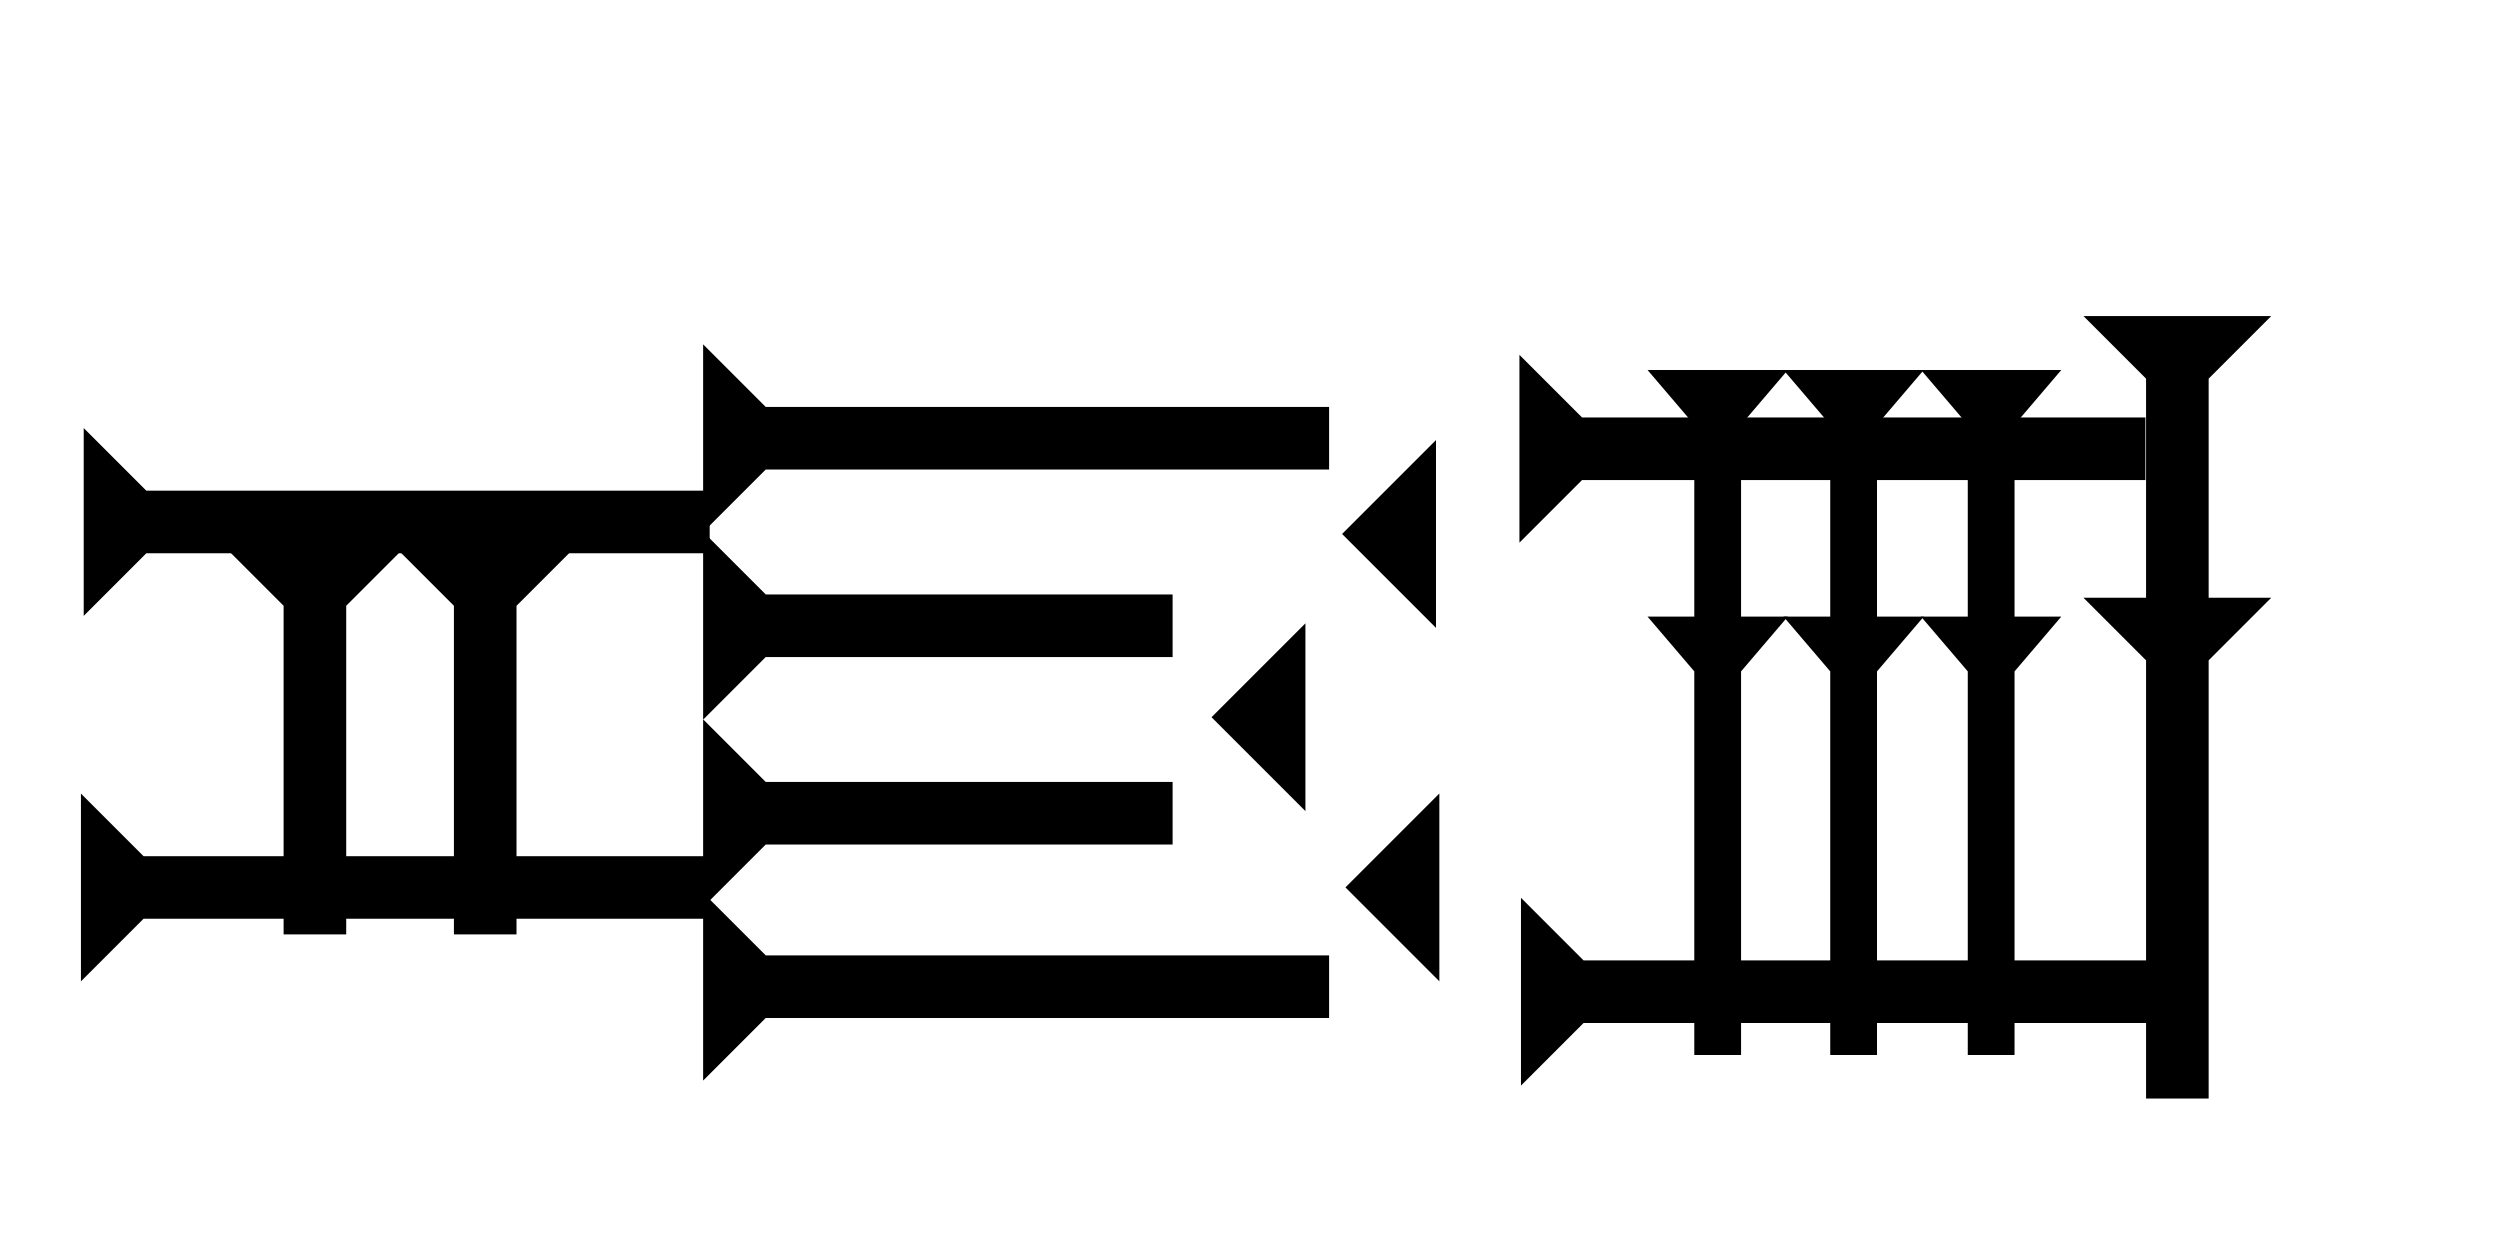 <?xml version="1.0" encoding="UTF-8" standalone="no"?>
<svg
   xmlns:dc="http://purl.org/dc/elements/1.1/"
   xmlns:cc="http://creativecommons.org/ns#"
   xmlns:rdf="http://www.w3.org/1999/02/22-rdf-syntax-ns#"
   xmlns:svg="http://www.w3.org/2000/svg"
   xmlns="http://www.w3.org/2000/svg"
   width="160"
   height="80"
   viewBox="0 0 42.333 21.167"
   version="1.1"
   id="svg8">
  <defs
     id="defs2" />
  <g
     id="layer1">
    <polygon
       points="8,50 4,50 4,22 0,18 4,18 4,4 0,0 12,0 8,4 8,18 12,18 8,22 "
       style="fill:black"
       id="polygon851"
       transform="matrix(0.265,0,0,0.265,35.28,5.352)">
      <title
         id="title865">Down Vertical Head-to-Tail Mark, DVHT</title>
    </polygon>
    <polygon
       points="8,22 8,50 4,50 4,22 0,18 4,18 4,4 0,0 12,0 8,4 8,18 12,18 "
       style="fill:black"
       id="polygon881"
       transform="matrix(0.198,0,0,0.232,27.898,6.265)">
      <title
         id="title879">Down Vertical Head-to-Tail Mark, DVHT</title>
    </polygon>
    <g
       id="g901"
       transform="matrix(0,-0.265,0.265,0,25.755,18.383)">
      <title
         id="title897">Right Horizontal Mark, RH</title>
      <polygon
         points="4,40 4,4 0,0 12,0 8,4 8,40 "
         style="fill:black"
         id="polygon899" />
    </g>
    <g
       id="g918"
       transform="matrix(0,-0.265,0.265,0,25.729,9.189)">
      <title
         id="title914">Right Horizontal Mark, RH</title>
      <polygon
         points="8,4 8,40 4,40 4,4 0,0 12,0 "
         style="fill:black"
         id="polygon916" />
    </g>
    <g
       id="g924"
       transform="matrix(0,-0.265,0.265,0,11.906,9.011)">
      <title
         id="title920">Right Horizontal Mark, RH</title>
      <polygon
         points="0,0 12,0 8,4 8,40 4,40 4,4 "
         style="fill:black"
         id="polygon922" />
    </g>
    <g
       id="g930"
       transform="matrix(0,-0.265,0.265,0,11.906,12.186)">
      <title
         id="title926">Right Horizontal Mark, RH</title>
      <polygon
         points="4,4 0,0 12,0 8,4 8,30 4,30 "
         style="fill:black"
         id="polygon928" />
    </g>
    <g
       id="g936"
       transform="matrix(0,-0.265,0.265,0,11.906,18.298)">
      <title
         id="title932">Right Horizontal Mark, RH</title>
      <polygon
         points="12,0 8,4 8,40 4,40 4,4 0,0 "
         style="fill:black"
         id="polygon934" />
    </g>
    <g
       id="g942"
       transform="matrix(0,-0.265,0.265,0,11.906,15.361)">
      <title
         id="title938">Right Horizontal Mark, RH</title>
      <polygon
         points="8,4 8,30 4,30 4,4 0,0 12,0 "
         style="fill:black"
         id="polygon940" />
    </g>
    <polygon
       points="12,0 8,4 8,18 12,18 8,22 8,50 4,50 4,22 0,18 4,18 4,4 0,0 "
       style="fill:black"
       id="polygon946"
       transform="matrix(0.198,0,0,0.232,30.2,6.265)">
      <title
         id="title944">Down Vertical Head-to-Tail Mark, DVHT</title>
    </polygon>
    <polygon
       points="8,22 8,50 4,50 4,22 0,18 4,18 4,4 0,0 12,0 8,4 8,18 12,18 "
       style="fill:black"
       id="polygon950"
       transform="matrix(0.198,0,0,0.232,32.529,6.265)">
      <title
         id="title948">Down Vertical Head-to-Tail Mark, DVHT</title>
    </polygon>
    <polygon
       points="6,0 6,12 0,6 "
       style="fill:black"
       id="polygon964"
       transform="matrix(0.265,0,0,0.265,22.783,13.437)">
      <title
         id="title978">Heel Mark, HE</title>
    </polygon>
    <polygon
       points="0,6 6,0 6,12 "
       style="fill:black"
       id="polygon982"
       transform="matrix(0.265,0,0,0.265,22.726,7.452)">
      <title
         id="title980">Heel Mark, HE</title>
    </polygon>
    <polygon
       points="6,12 0,6 6,0 "
       style="fill:black"
       id="polygon986"
       transform="matrix(0.265,0,0,0.265,20.515,10.555)">
      <title
         id="title984">Heel Mark, HE</title>
    </polygon>
    <g
       id="g992"
       transform="matrix(0,-0.265,0.265,0,1.417,10.429)">
      <title
         id="title988">Right Horizontal Mark, RH</title>
      <polygon
         points="4,4 0,0 12,0 8,4 8,40 4,40 "
         style="fill:black"
         id="polygon990" />
    </g>
    <g
       id="g998"
       transform="matrix(0,-0.265,0.265,0,1.37,16.618)">
      <title
         id="title994">Right Horizontal Mark, RH</title>
      <polygon
         points="12,0 8,4 8,40 4,40 4,4 0,0 "
         style="fill:black"
         id="polygon996" />
    </g>
    <g
       id="g1004"
       transform="matrix(0.265,0,0,0.265,3.742,9.198)">
      <title
         id="title1000">Down Vertical Mark, DV</title>
      <polygon
         points="12,0 8,4 8,25 4,25 4,4 0,0 "
         style="fill:black"
         id="polygon1002" />
    </g>
    <g
       id="g1016"
       transform="matrix(0.265,0,0,0.265,6.626,9.198)">
      <title
         id="title1012">Down Vertical Mark, DV</title>
      <polygon
         points="8,4 8,25 4,25 4,4 0,0 12,0 "
         style="fill:black"
         id="polygon1014" />
    </g>
   
   
    
    
   
   
   
    
    
   
    
    
    
    
  </g>
</svg>
